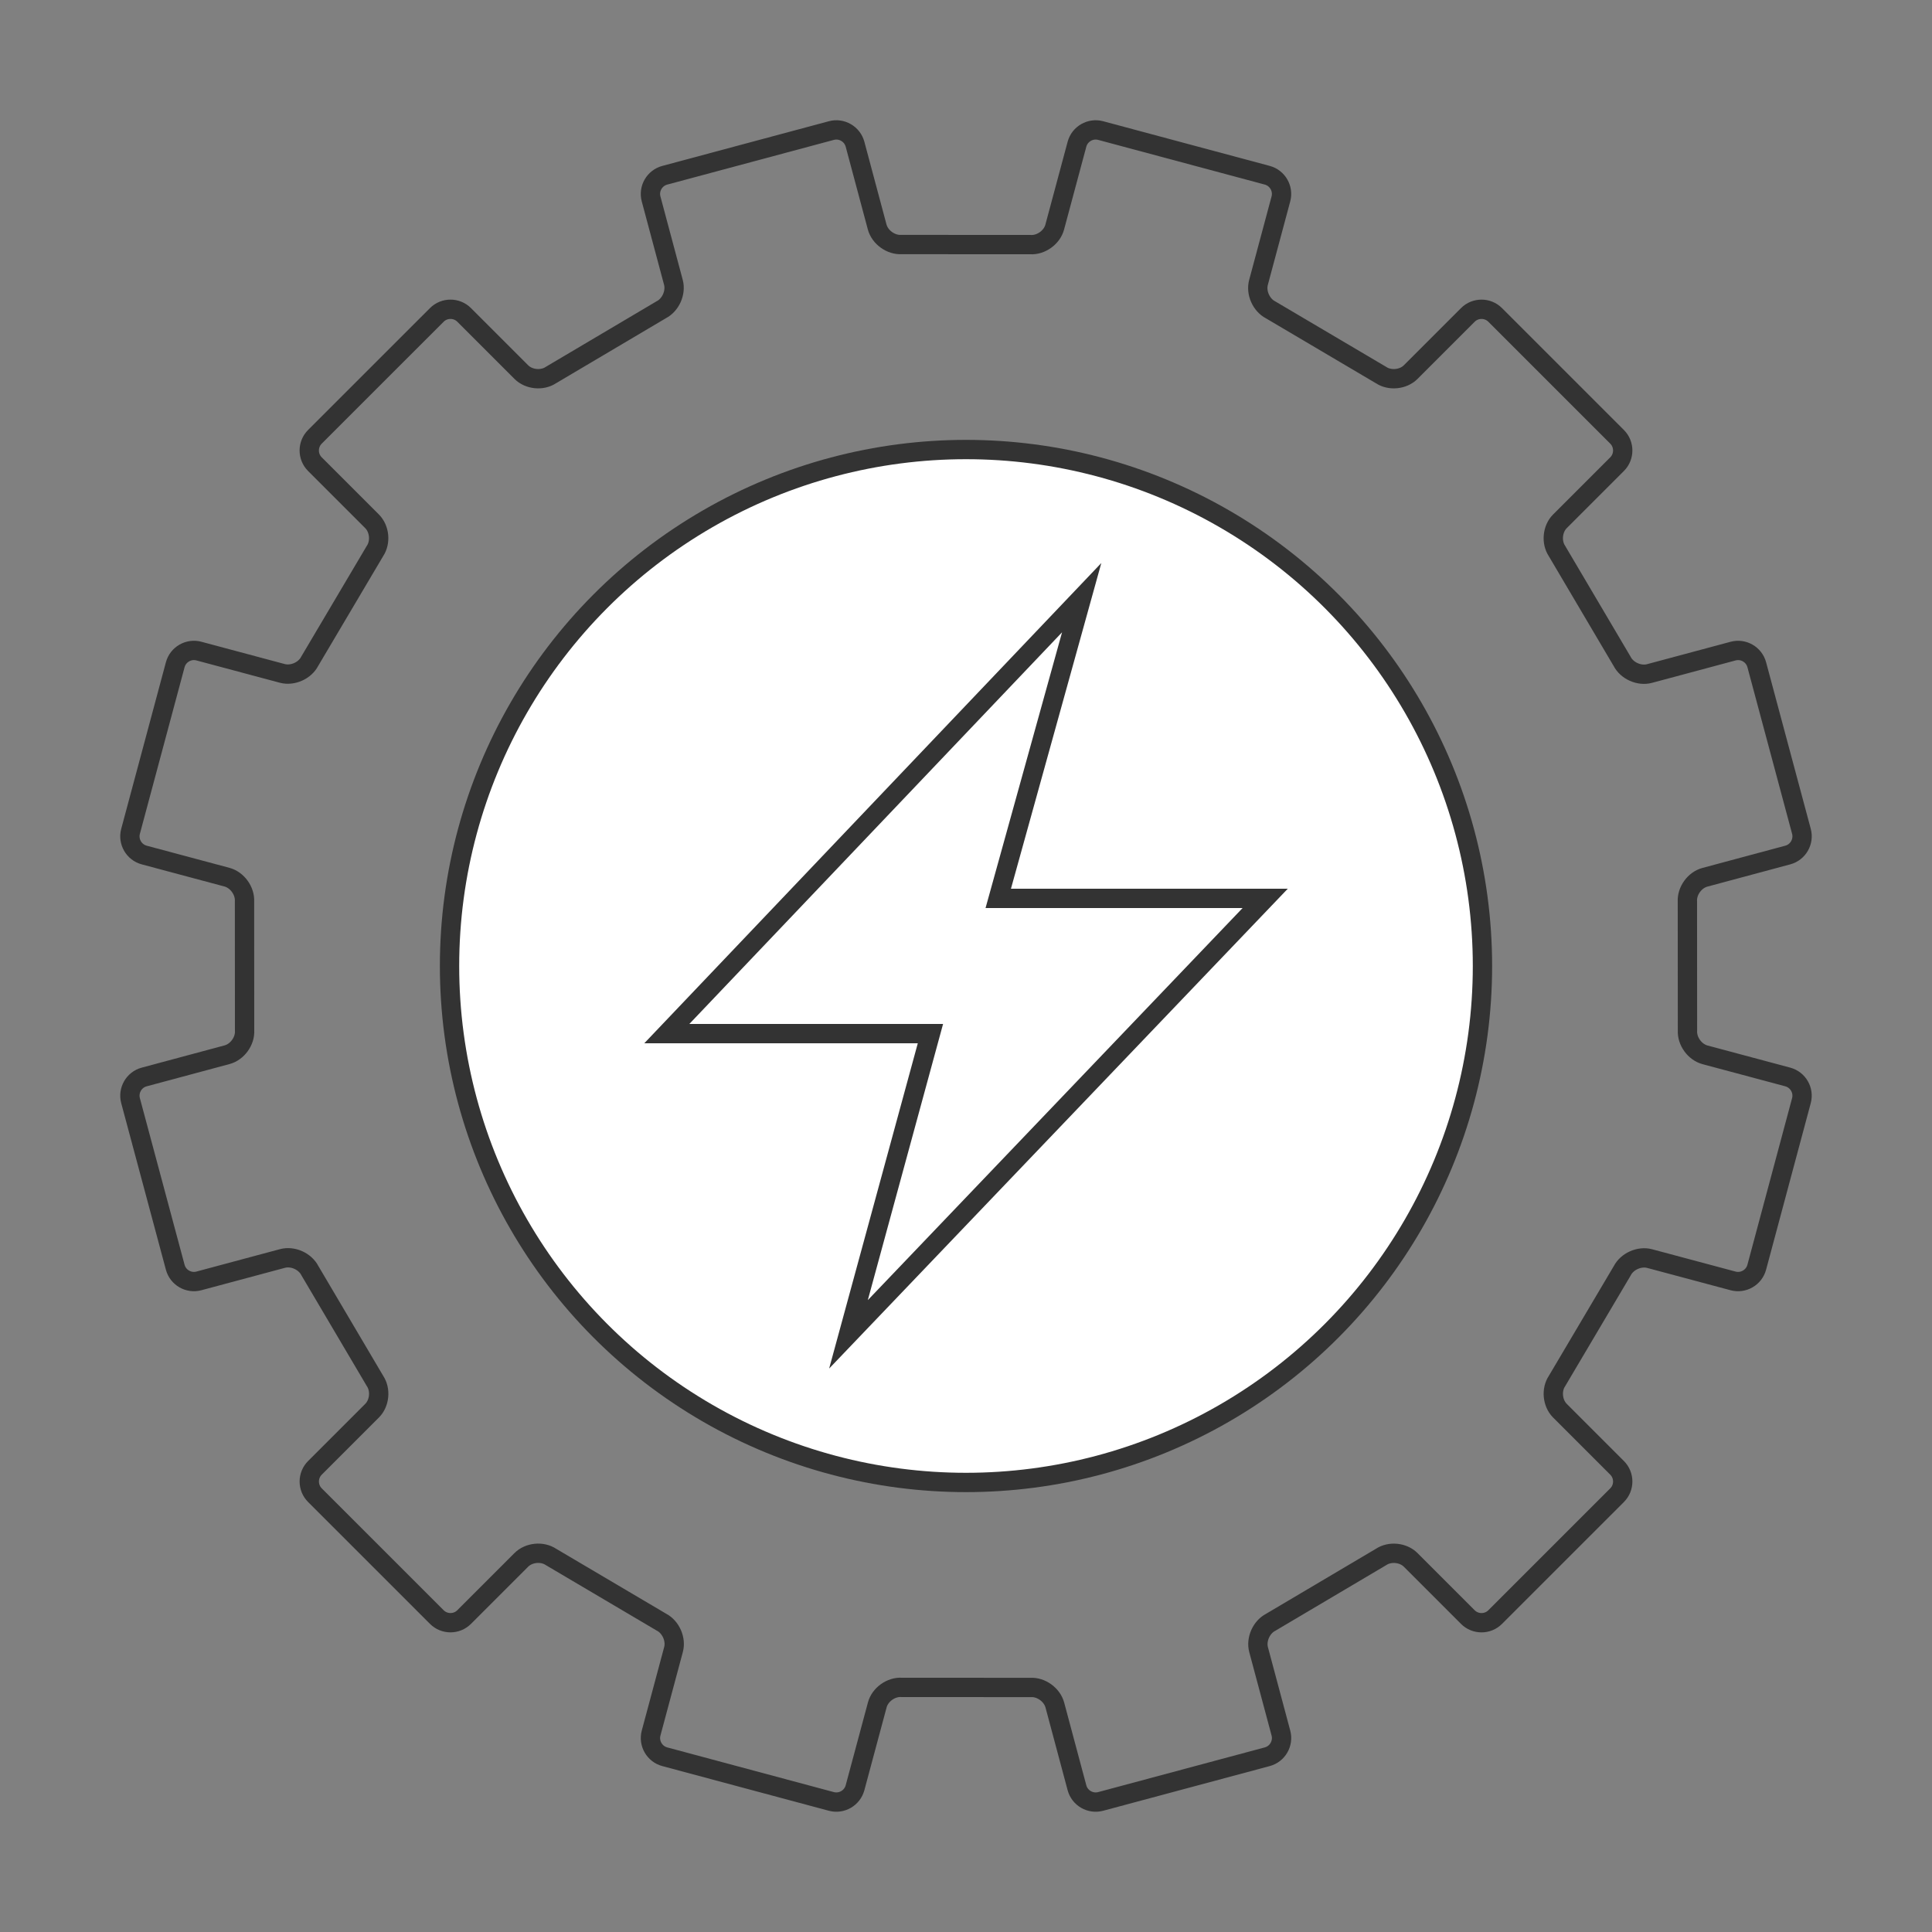 <?xml version="1.0" encoding="utf-8"?>
<!-- Generator: Adobe Illustrator 16.0.0, SVG Export Plug-In . SVG Version: 6.00 Build 0)  -->
<!DOCTYPE svg PUBLIC "-//W3C//DTD SVG 1.1//EN" "http://www.w3.org/Graphics/SVG/1.1/DTD/svg11.dtd">
<svg version="1.1" id="Layer_3" xmlns="http://www.w3.org/2000/svg" xmlns:xlink="http://www.w3.org/1999/xlink" x="0px" y="0px"
	 width="100px" height="100px" viewBox="0 0 100 100" enable-background="new 0 0 100 100" xml:space="preserve">
<rect x="0" y="0" width="100" height="100" fill="#808080" stroke="none"/>
<g id="cog">
	<path fill="none" stroke="#333333" stroke-miterlimit="10" d="M81.252,79.838c-0.389,0.389-1.025,1.025-1.414,1.414L77.39,83.7
		c-0.389,0.389-1.025,0.389-1.414,0l-2.96-2.96c-0.389-0.389-1.081-0.456-1.537-0.149l-5.702,3.375
		c-0.49,0.25-0.774,0.89-0.632,1.421l1.155,4.317c0.142,0.531-0.176,1.083-0.708,1.225l-8.623,2.313
		c-0.531,0.142-1.082-0.176-1.225-0.707l-1.146-4.283c-0.143-0.531-0.708-0.94-1.257-0.909l-6.676-0.004
		c-0.549-0.033-1.115,0.375-1.257,0.906l-1.152,4.29c-0.143,0.531-0.694,0.849-1.225,0.707l-8.623-2.313
		c-0.531-0.142-0.849-0.693-0.707-1.225l1.16-4.325c0.143-0.531-0.142-1.17-0.631-1.42l-5.708-3.37
		c-0.457-0.306-1.149-0.239-1.538,0.15l-2.96,2.96c-0.389,0.389-1.025,0.389-1.414,0l-2.448-2.448
		c-0.389-0.389-1.025-1.025-1.414-1.414L16.3,77.39c-0.389-0.389-0.389-1.025,0-1.414l2.96-2.96c0.389-0.389,0.456-1.081,0.15-1.538
		l-3.37-5.708c-0.25-0.49-0.889-0.774-1.42-0.631l-4.325,1.16c-0.531,0.143-1.083-0.175-1.225-0.707l-2.313-8.623
		c-0.142-0.531,0.176-1.083,0.707-1.225l4.29-1.152c0.531-0.143,0.939-0.708,0.906-1.257l-0.004-6.676
		c0.031-0.549-0.378-1.115-0.909-1.257l-4.283-1.146c-0.531-0.143-0.849-0.693-0.707-1.225l2.313-8.623
		c0.142-0.531,0.693-0.85,1.225-0.708l4.317,1.155c0.531,0.142,1.171-0.142,1.421-0.632l3.375-5.702
		c0.307-0.457,0.239-1.148-0.149-1.537l-2.96-2.96c-0.389-0.389-0.389-1.025,0-1.414l2.448-2.448
		c0.389-0.389,1.025-1.025,1.414-1.414L22.61,16.3c0.389-0.389,1.025-0.389,1.414,0l2.96,2.96c0.389,0.389,1.081,0.456,1.537,0.149
		l5.702-3.375c0.49-0.25,0.774-0.89,0.632-1.421l-1.155-4.317c-0.142-0.531,0.176-1.083,0.708-1.225l8.623-2.313
		c0.531-0.143,1.082,0.175,1.225,0.707l1.146,4.283c0.143,0.531,0.708,0.94,1.257,0.909l6.676,0.004
		c0.549,0.033,1.115-0.375,1.257-0.906l1.152-4.291c0.143-0.531,0.694-0.849,1.225-0.707l8.623,2.313
		c0.531,0.142,0.849,0.693,0.707,1.225l-1.16,4.325c-0.143,0.531,0.142,1.17,0.631,1.42l5.708,3.37
		c0.457,0.306,1.149,0.239,1.538-0.15l2.96-2.96c0.389-0.389,1.025-0.389,1.414,0l2.448,2.448c0.389,0.389,1.025,1.025,1.414,1.414
		L83.7,22.61c0.389,0.389,0.389,1.025,0,1.414l-2.96,2.96c-0.389,0.389-0.456,1.081-0.15,1.538l3.37,5.708
		c0.25,0.49,0.889,0.774,1.42,0.631l4.325-1.16c0.531-0.143,1.083,0.175,1.225,0.707l2.312,8.623
		c0.142,0.531-0.176,1.083-0.707,1.225l-4.29,1.152c-0.531,0.143-0.939,0.708-0.906,1.257l0.004,6.676
		c-0.031,0.549,0.378,1.115,0.909,1.257l4.282,1.146c0.531,0.143,0.849,0.693,0.707,1.225l-2.312,8.623
		c-0.142,0.531-0.693,0.85-1.225,0.708l-4.317-1.155c-0.531-0.142-1.171,0.142-1.421,0.632l-3.375,5.702
		c-0.307,0.457-0.239,1.148,0.149,1.537l2.96,2.96c0.389,0.389,0.389,1.025,0,1.414L81.252,79.838z"/>
	<circle fill="#FFFFFF" stroke="#333333" stroke-miterlimit="10" cx="50" cy="50" r="26.732"/>
</g>
<polygon id="lightning" fill="#FFFFFF" stroke="#333333" stroke-miterlimit="10" points="51.669,46.5 55.988,30.935 34.514,53.5 
	48.159,53.5 43.917,69.065 65.486,46.5 "/>
</svg>
